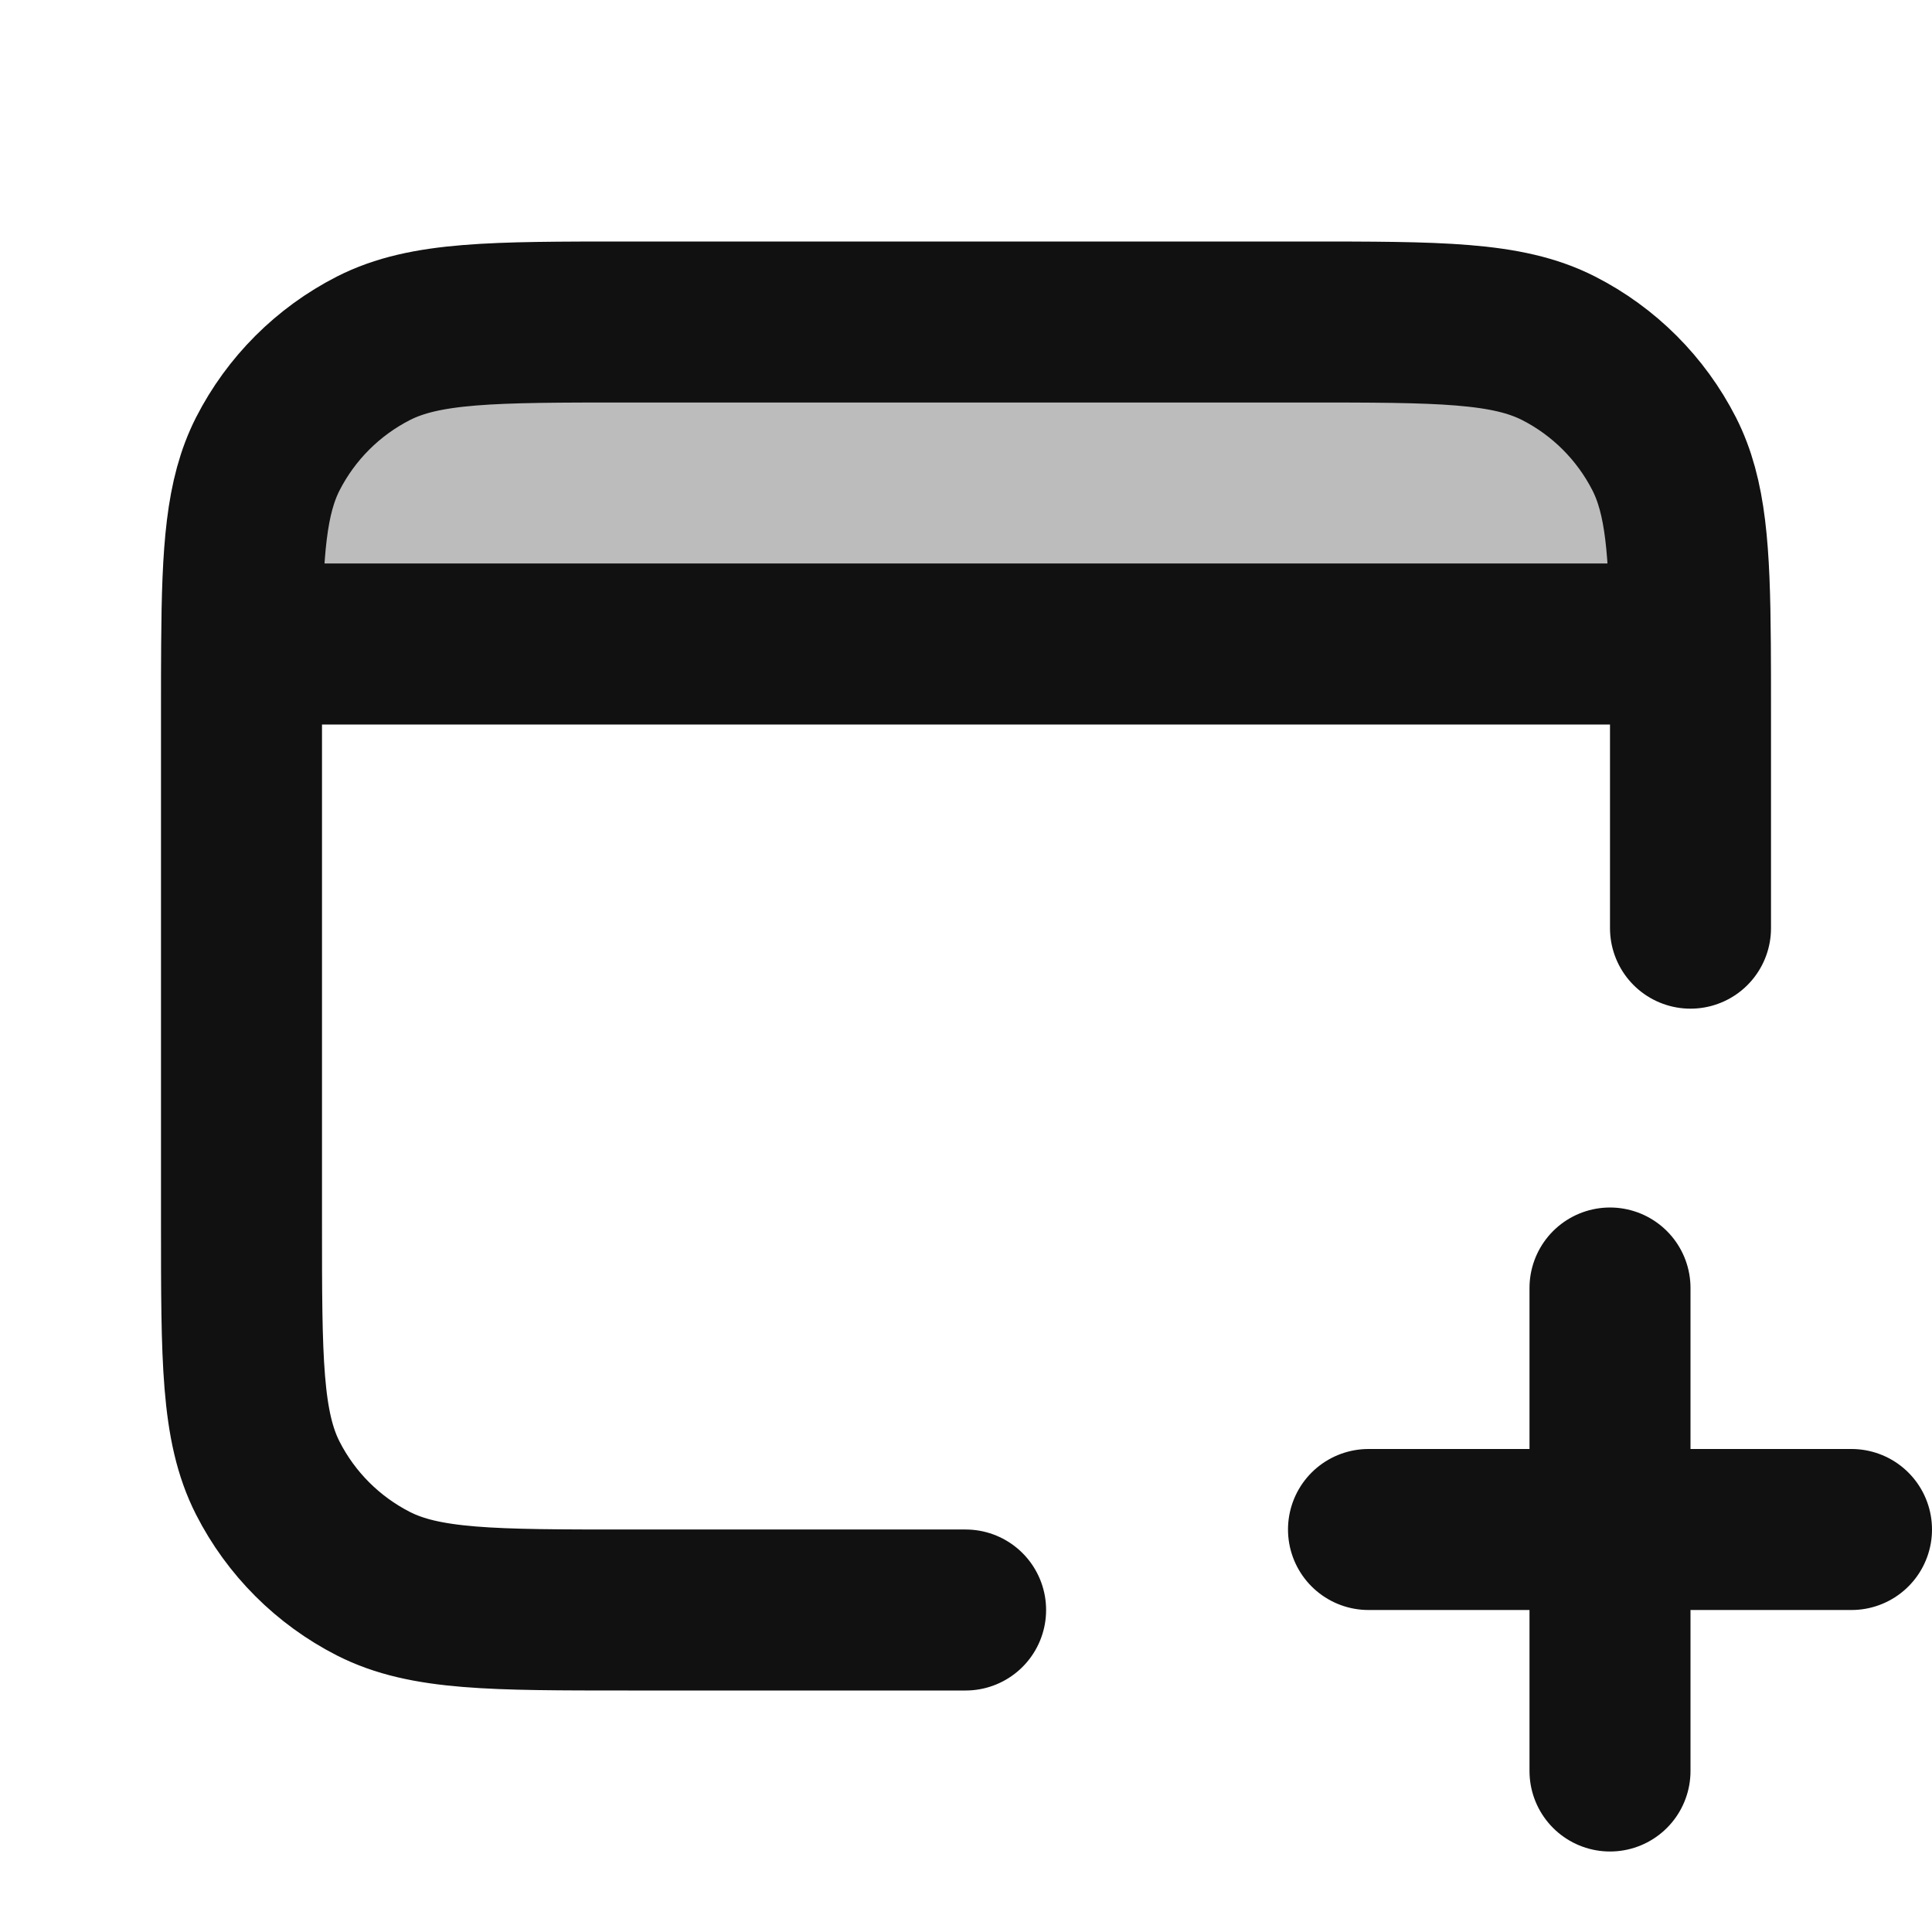 <svg width="24" height="24" viewBox="0 0 24 24" fill="none" xmlns="http://www.w3.org/2000/svg">
<path opacity="0.28" d="M16.2 4H7.8C6.12 4 5.28 4 4.638 4.327C4.073 4.615 3.615 5.074 3.327 5.638C3.057 6.168 3.01 6.835 3.002 8H20.998C20.99 6.835 20.943 6.169 20.673 5.638C20.385 5.074 19.926 4.615 19.362 4.327C18.72 4 17.88 4 16.2 4Z" fill="#111111"/>
<path d="M20 22V19M20 19V16M20 19H17M20 19H23M21 11.53V8.8C21 8.509 21 8.244 20.998 8M11.995 20H7.8C6.12 20 5.28 20 4.638 19.673C4.074 19.385 3.615 18.927 3.327 18.362C3 17.72 3 16.88 3 15.2V8.8C3 8.509 3 8.244 3.002 8M20.998 8C20.99 6.835 20.943 6.169 20.673 5.638C20.385 5.074 19.927 4.615 19.362 4.327C18.72 4 17.88 4 16.2 4H7.8C6.12 4 5.28 4 4.638 4.327C4.074 4.615 3.615 5.074 3.327 5.638C3.057 6.169 3.01 6.835 3.002 8M20.998 8H3.002" stroke="#111111" stroke-width="2" stroke-linecap="round" stroke-linejoin="round"/>
</svg>
